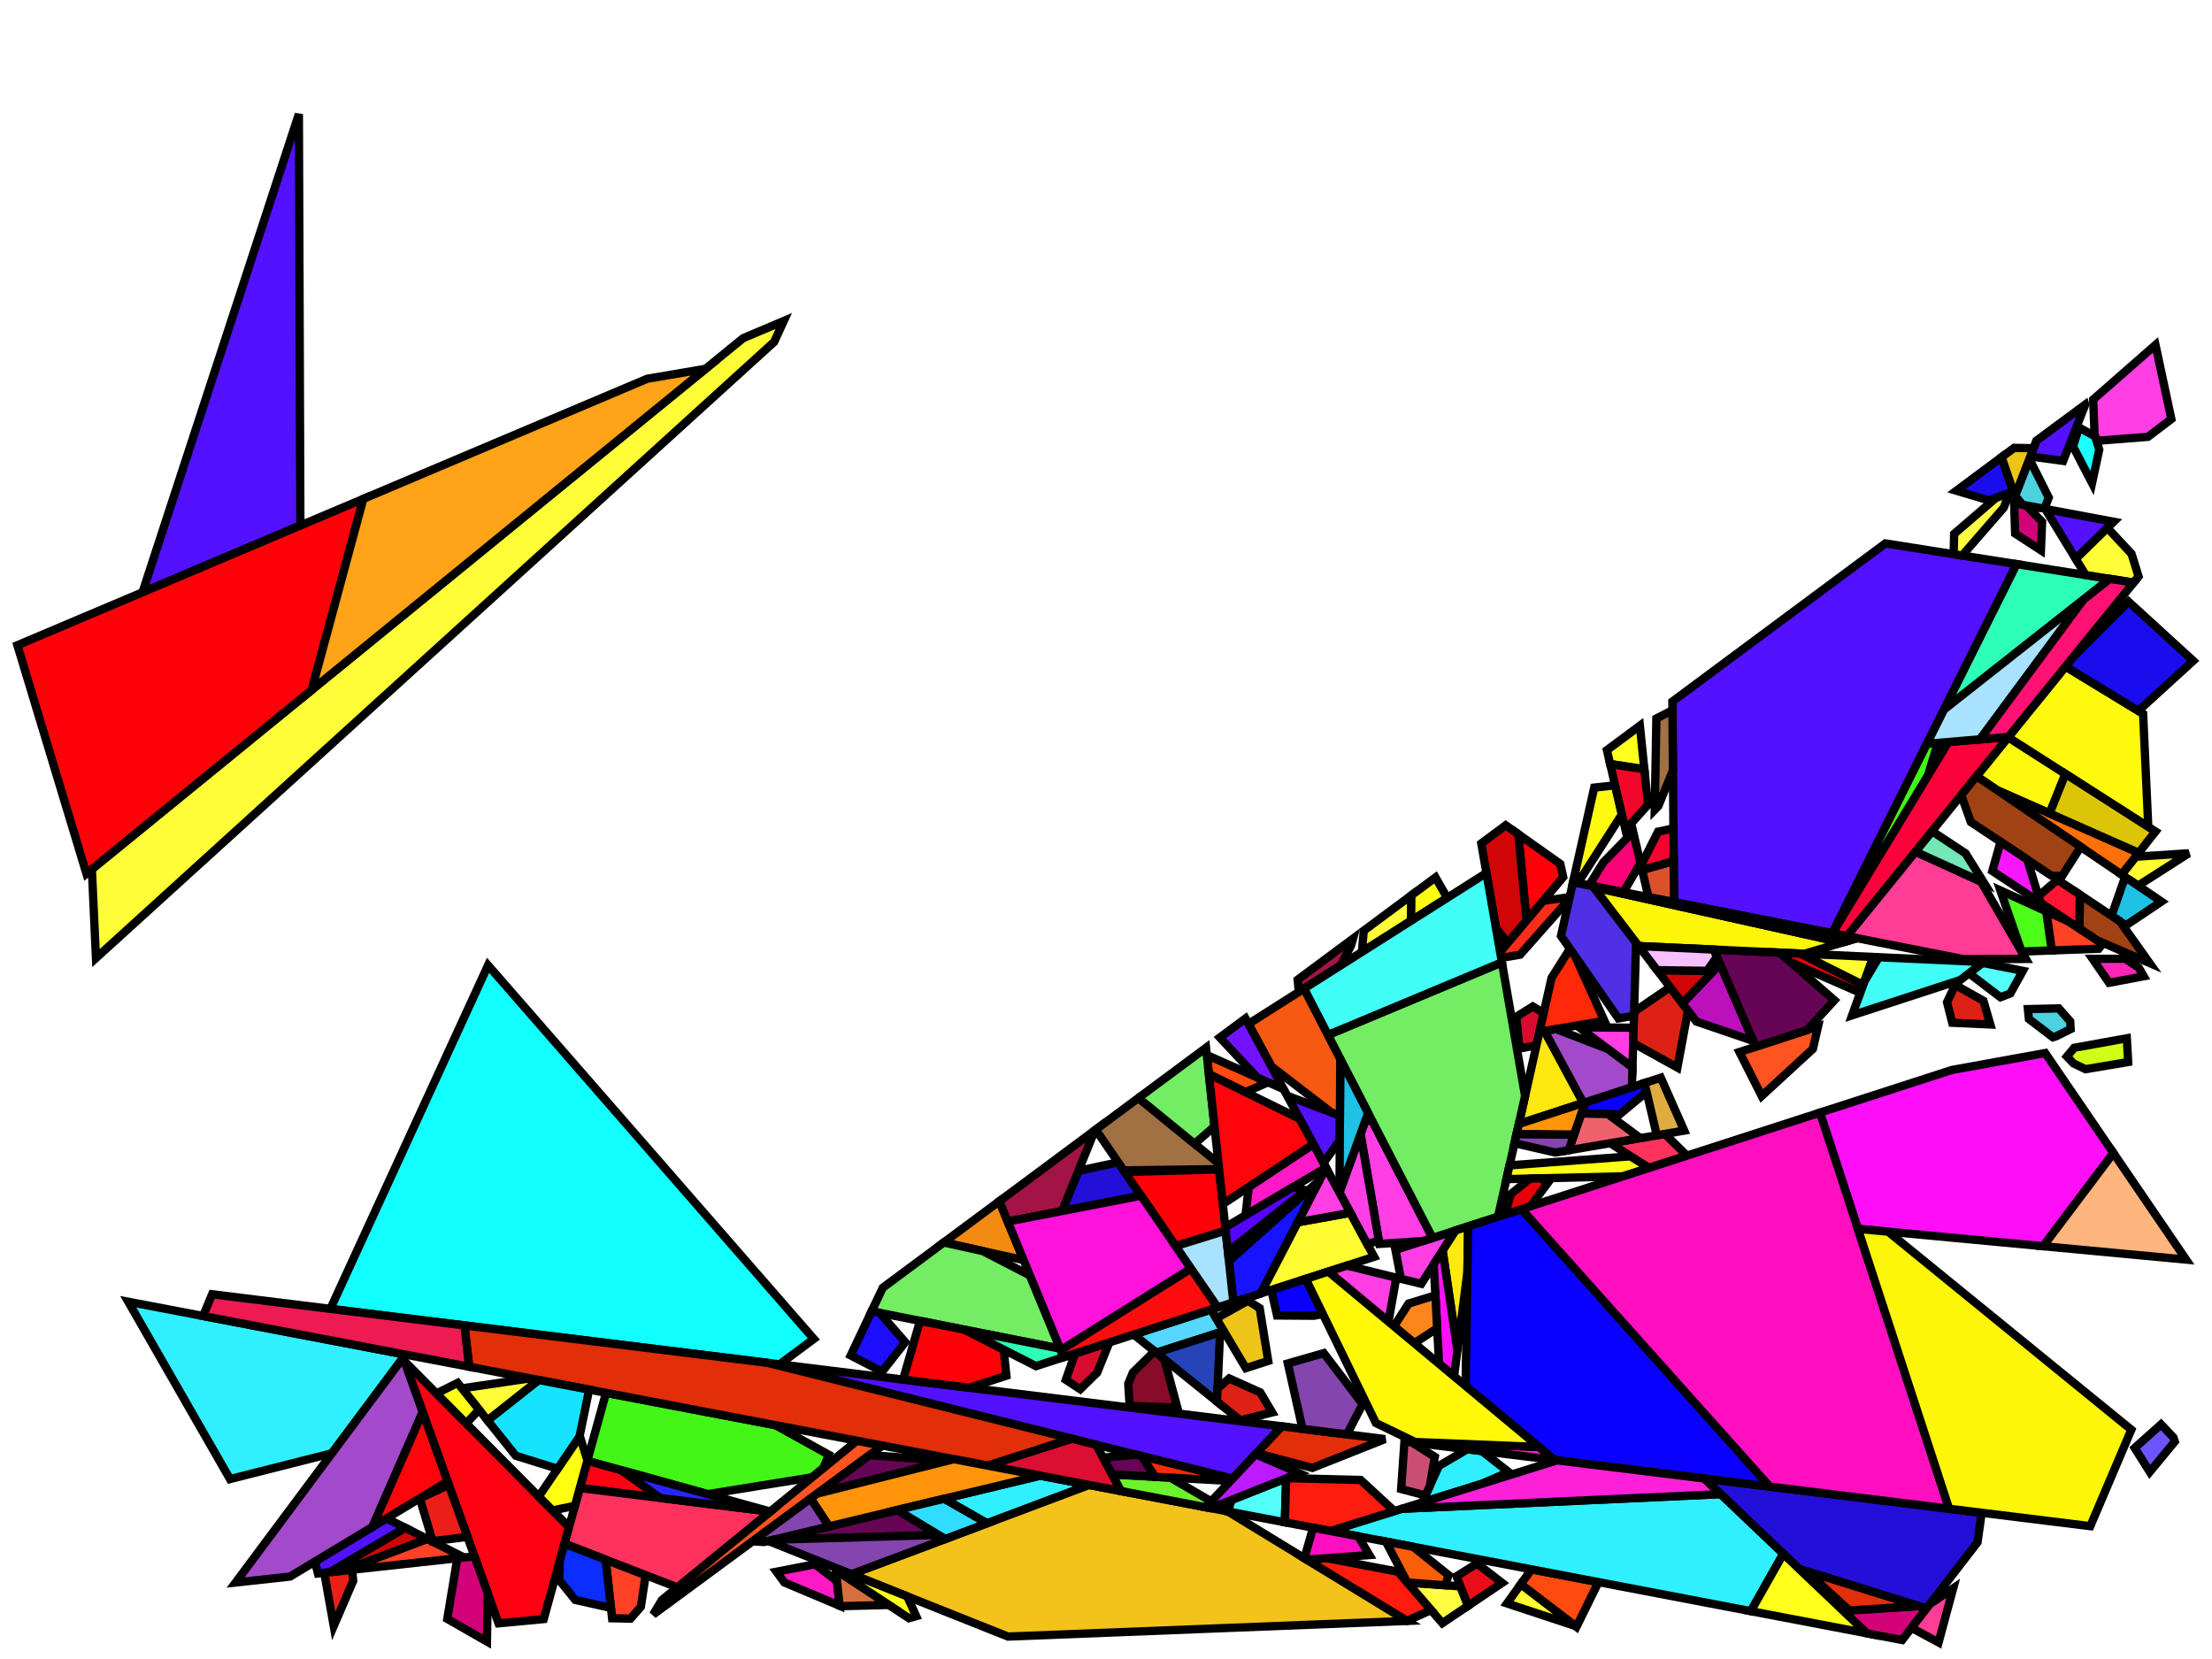 <?xml version="1.0" encoding="iso-8859-1" standalone="no"?>
<!DOCTYPE svg PUBLIC "-//W3C//DTD SVG 1.0//EN" "http://www.w3.org/TR/2001/REC-SVG-20010904/DTD/svg10.dtd">
<svg xmlns="http://www.w3.org/2000/svg" width="800" height="600">
<path style="fill:rgb(0, 0, 0);fill-opacity:0.0;fill-rule:evenodd;stroke:rgb(0, 0, 0);stroke-width:0.0;" d="M 0, 600 L 800, 600 L 800, 0 L 0, 0 z "/>
<path style="fill:rgb(255, 249, 14);fill-opacity:1.0;fill-rule:evenodd;stroke:rgb(0, 0, 0);stroke-width:3.0;" d="M 747.008, 279.893 L 741.253, 294.176 L 722.325, 285.801 L 714.843, 280.729 L 726.281, 266.626 z "/>
<path style="fill:rgb(255, 249, 14);fill-opacity:1.0;fill-rule:evenodd;stroke:rgb(0, 0, 0);stroke-width:3.0;" d="M 775.086, 258.157 L 776.956, 299.061 L 726.281, 266.626 L 747.023, 241.052 z "/>
<path style="fill:rgb(255, 249, 14);fill-opacity:1.0;fill-rule:evenodd;stroke:rgb(0, 0, 0);stroke-width:3.0;" d="M 586.573, 294.532 L 570.612, 319.425 L 568.894, 319.086 L 576.569, 284.849 L 584.123, 284.007 z "/>
<path style="fill:rgb(85, 215, 255);fill-opacity:1.0;fill-rule:evenodd;stroke:rgb(0, 0, 0);stroke-width:3.0;" d="M 442.623, 481.41 L 418.205, 489.238 L 410.026, 482.649 L 437.989, 473.607 z "/>
<path style="fill:rgb(255, 74, 16);fill-opacity:1.0;fill-rule:evenodd;stroke:rgb(0, 0, 0);stroke-width:3.0;" d="M 458.621, 391.422 L 450.446, 394.999 L 437.205, 388.483 L 436.463, 381.575 z "/>
<path style="fill:rgb(255, 74, 16);fill-opacity:1.0;fill-rule:evenodd;stroke:rgb(0, 0, 0);stroke-width:3.0;" d="M 578.108, 572.195 L 570.145, 588.382 L 549.991, 572.967 L 553.851, 567.569 z "/>
<path style="fill:rgb(108, 85, 255);fill-opacity:1.0;fill-rule:evenodd;stroke:rgb(0, 0, 0);stroke-width:3.0;" d="M 786.045, 519.867 L 786.544, 521.357 L 777.495, 532.316 L 772.035, 523.671 L 781.573, 515.153 z "/>
<path style="fill:rgb(35, 15, 215);fill-opacity:1.0;fill-rule:evenodd;stroke:rgb(0, 0, 0);stroke-width:3.0;" d="M 412.682, 432.441 L 384.129, 437.972 L 390.015, 423.468 L 404.386, 420.35 z "/>
<path style="fill:rgb(35, 15, 215);fill-opacity:1.0;fill-rule:evenodd;stroke:rgb(0, 0, 0);stroke-width:3.0;" d="M 716.694, 547.108 L 715.202, 557.781 L 696.71, 581.762 L 650.642, 567.385 L 616.32, 534.714 z "/>
<path style="fill:rgb(82, 17, 255);fill-opacity:1.0;fill-rule:evenodd;stroke:rgb(0, 0, 0);stroke-width:3.0;" d="M 463.612, 515.859 L 445.764, 534.804 L 277.586, 492.89 z "/>
<path style="fill:rgb(82, 17, 255);fill-opacity:1.0;fill-rule:evenodd;stroke:rgb(0, 0, 0);stroke-width:3.0;" d="M 484.607, 403.473 L 484.555, 412.376 L 478.652, 420.6 L 465.538, 396.299 z "/>
<path style="fill:rgb(82, 17, 255);fill-opacity:1.0;fill-rule:evenodd;stroke:rgb(0, 0, 0);stroke-width:3.0;" d="M 146.58, 552.564 L 119.331, 568.599 L 114.998, 569.074 L 113.885, 564.771 L 139.789, 549.14 z "/>
<path style="fill:rgb(82, 17, 255);fill-opacity:1.0;fill-rule:evenodd;stroke:rgb(0, 0, 0);stroke-width:3.0;" d="M 764.432, 188.694 L 750.731, 202.126 L 739.698, 184.077 z "/>
<path style="fill:rgb(82, 17, 255);fill-opacity:1.0;fill-rule:evenodd;stroke:rgb(0, 0, 0);stroke-width:3.0;" d="M 108.637, 190.056 L 51.54, 214.215 L 108.091, 41.273 z "/>
<path style="fill:rgb(82, 17, 255);fill-opacity:1.0;fill-rule:evenodd;stroke:rgb(0, 0, 0);stroke-width:3.0;" d="M 754.161, 146.342 L 746.172, 166.695 L 734.284, 165.084 L 736.484, 159.388 L 754.155, 146.323 z "/>
<path style="fill:rgb(82, 17, 255);fill-opacity:1.0;fill-rule:evenodd;stroke:rgb(0, 0, 0);stroke-width:3.0;" d="M 729.335, 204.023 L 662.688, 337.549 L 605.441, 326.28 L 604.842, 253.722 L 681.875, 196.534 z "/>
<path style="fill:rgb(217, 12, 47);fill-opacity:1.0;fill-rule:evenodd;stroke:rgb(0, 0, 0);stroke-width:3.0;" d="M 558.295, 366.368 L 555.68, 378.035 L 549.545, 379.225 L 548.401, 367.713 L 554.366, 364.004 z "/>
<path style="fill:rgb(217, 12, 47);fill-opacity:1.0;fill-rule:evenodd;stroke:rgb(0, 0, 0);stroke-width:3.0;" d="M 396.801, 496.432 L 390.673, 502.442 L 385.469, 499.024 L 388.819, 489.506 L 401.215, 485.498 z "/>
<path style="fill:rgb(255, 1, 18);fill-opacity:1.0;fill-rule:evenodd;stroke:rgb(0, 0, 0);stroke-width:3.0;" d="M 224.831, 531.735 L 238.757, 541.758 L 209.696, 538.158 L 212.415, 528.283 z "/>
<path style="fill:rgb(255, 1, 18);fill-opacity:1.0;fill-rule:evenodd;stroke:rgb(0, 0, 0);stroke-width:3.0;" d="M 205.806, 552.284 L 196.643, 585.558 L 180.293, 587.089 L 146.231, 492.246 z "/>
<path style="fill:rgb(67, 246, 24);fill-opacity:1.0;fill-rule:evenodd;stroke:rgb(0, 0, 0);stroke-width:3.0;" d="M 697.237, 280.593 L 662.713, 337.554 L 662.688, 337.549 L 696.898, 269.009 L 700.856, 268.675 z "/>
<path style="fill:rgb(67, 246, 24);fill-opacity:1.0;fill-rule:evenodd;stroke:rgb(0, 0, 0);stroke-width:3.0;" d="M 280.423, 515.426 L 299.753, 526.136 L 297.743, 530.999 L 293.716, 534.287 L 255.935, 540.384 L 212.415, 528.283 L 219.173, 503.745 z "/>
<path style="fill:rgb(48, 240, 255);fill-opacity:1.0;fill-rule:evenodd;stroke:rgb(0, 0, 0);stroke-width:3.0;" d="M 146.628, 489.91 L 120.042, 525.595 L 83.182, 534.928 L 46.387, 470.794 z "/>
<path style="fill:rgb(48, 240, 255);fill-opacity:1.0;fill-rule:evenodd;stroke:rgb(0, 0, 0);stroke-width:3.0;" d="M 390.888, 536.491 L 389.161, 538.841 L 356.973, 550.922 L 341.431, 542.042 L 376.195, 533.69 z "/>
<path style="fill:rgb(48, 240, 255);fill-opacity:1.0;fill-rule:evenodd;stroke:rgb(0, 0, 0);stroke-width:3.0;" d="M 644.946, 561.963 L 633.198, 582.701 L 481.192, 553.713 L 506.978, 545.668 L 622.267, 540.375 z "/>
<path style="fill:rgb(48, 240, 255);fill-opacity:1.0;fill-rule:evenodd;stroke:rgb(0, 0, 0);stroke-width:3.0;" d="M 535.926, 524.788 L 545.632, 532.389 L 535.686, 536.711 L 514.404, 543.351 L 520.42, 530.144 L 530.668, 524.139 z "/>
<path style="fill:rgb(255, 231, 15);fill-opacity:1.0;fill-rule:evenodd;stroke:rgb(0, 0, 0);stroke-width:3.0;" d="M 572.642, 398.889 L 549.299, 406.5 L 556.76, 373.216 L 558.627, 372.896 z "/>
<path style="fill:rgb(255, 66, 37);fill-opacity:1.0;fill-rule:evenodd;stroke:rgb(0, 0, 0);stroke-width:3.0;" d="M 167.835, 563.281 L 123.971, 568.09 L 154.506, 556.56 z "/>
<path style="fill:rgb(255, 66, 37);fill-opacity:1.0;fill-rule:evenodd;stroke:rgb(0, 0, 0);stroke-width:3.0;" d="M 748.402, 333.41 L 760.438, 341.356 L 759.023, 343.122 L 742.024, 343.742 L 740.041, 329.596 z "/>
<path style="fill:rgb(255, 66, 37);fill-opacity:1.0;fill-rule:evenodd;stroke:rgb(0, 0, 0);stroke-width:3.0;" d="M 233.508, 569.662 L 231.773, 581.124 L 228.02, 585.41 L 221.367, 585.26 L 219.026, 564.062 z "/>
<path style="fill:rgb(212, 2, 121);fill-opacity:1.0;fill-rule:evenodd;stroke:rgb(0, 0, 0);stroke-width:3.0;" d="M 176.405, 576.262 L 176.113, 593.703 L 161.77, 585.489 L 165.405, 563.548 L 171.595, 562.869 z "/>
<path style="fill:rgb(212, 2, 121);fill-opacity:1.0;fill-rule:evenodd;stroke:rgb(0, 0, 0);stroke-width:3.0;" d="M 732.795, 182.788 L 738.553, 188.725 L 738.122, 199.024 L 728.802, 192.971 L 728.441, 181.975 z "/>
<path style="fill:rgb(212, 2, 121);fill-opacity:1.0;fill-rule:evenodd;stroke:rgb(0, 0, 0);stroke-width:3.0;" d="M 696.71, 581.762 L 687.936, 593.14 L 675.134, 590.698 L 666.612, 582.586 L 693.847, 580.869 z "/>
<path style="fill:rgb(255, 252, 49);fill-opacity:1.0;fill-rule:evenodd;stroke:rgb(0, 0, 0);stroke-width:3.0;" d="M 569.731, 588.066 L 545.031, 579.902 L 549.991, 572.967 z "/>
<path style="fill:rgb(255, 252, 49);fill-opacity:1.0;fill-rule:evenodd;stroke:rgb(0, 0, 0);stroke-width:3.0;" d="M 773.25, 320.329 L 767.294, 316.291 L 772.366, 309.858 L 791.585, 308.589 z "/>
<path style="fill:rgb(255, 252, 49);fill-opacity:1.0;fill-rule:evenodd;stroke:rgb(0, 0, 0);stroke-width:3.0;" d="M 677.426, 346.097 L 673.783, 356.242 L 651.023, 344.872 z "/>
<path style="fill:rgb(255, 252, 49);fill-opacity:1.0;fill-rule:evenodd;stroke:rgb(0, 0, 0);stroke-width:3.0;" d="M 496.966, 454.536 L 455.901, 467.815 L 469.303, 442.051 L 488.377, 438.619 z "/>
<path style="fill:rgb(255, 62, 228);fill-opacity:1.0;fill-rule:evenodd;stroke:rgb(0, 0, 0);stroke-width:3.0;" d="M 514.027, 464.313 L 506.681, 462.508 L 504.67, 452.045 L 526.43, 445.009 z "/>
<path style="fill:rgb(255, 62, 228);fill-opacity:1.0;fill-rule:evenodd;stroke:rgb(0, 0, 0);stroke-width:3.0;" d="M 504.973, 462.088 L 502.165, 478.003 L 480.412, 459.889 L 487.153, 457.709 z "/>
<path style="fill:rgb(255, 62, 228);fill-opacity:1.0;fill-rule:evenodd;stroke:rgb(0, 0, 0);stroke-width:3.0;" d="M 590.821, 371.686 L 590.406, 386.066 L 571.106, 371.554 z "/>
<path style="fill:rgb(255, 62, 228);fill-opacity:1.0;fill-rule:evenodd;stroke:rgb(0, 0, 0);stroke-width:3.0;" d="M 785.301, 151.555 L 776.823, 157.99 L 758.222, 159.432 L 757.531, 157.204 L 757.023, 144.498 L 779.564, 124.739 z "/>
<path style="fill:rgb(255, 62, 228);fill-opacity:1.0;fill-rule:evenodd;stroke:rgb(0, 0, 0);stroke-width:3.0;" d="M 518.104, 447.701 L 514.533, 448.856 L 498.878, 449.883 L 492.05, 410.156 L 493.56, 405.98 L 495.885, 404.639 z "/>
<path style="fill:rgb(255, 62, 228);fill-opacity:1.0;fill-rule:evenodd;stroke:rgb(0, 0, 0);stroke-width:3.0;" d="M 498.686, 448.769 L 494.44, 449.854 L 484.444, 431.333 L 484.445, 431.199 L 492.05, 410.156 z "/>
<path style="fill:rgb(255, 62, 228);fill-opacity:1.0;fill-rule:evenodd;stroke:rgb(0, 0, 0);stroke-width:3.0;" d="M 488.377, 438.619 L 469.303, 442.051 L 479.574, 422.307 z "/>
<path style="fill:rgb(243, 194, 27);fill-opacity:1.0;fill-rule:evenodd;stroke:rgb(0, 0, 0);stroke-width:3.0;" d="M 444.017, 546.623 L 508.927, 586.223 L 364.566, 591.889 L 307.96, 569.317 L 393.894, 537.065 z "/>
<path style="fill:rgb(243, 138, 17);fill-opacity:1.0;fill-rule:evenodd;stroke:rgb(0, 0, 0);stroke-width:3.0;" d="M 370.205, 455.727 L 341.321, 449.354 L 361.416, 434.436 z "/>
<path style="fill:rgb(161, 20, 69);fill-opacity:1.0;fill-rule:evenodd;stroke:rgb(0, 0, 0);stroke-width:3.0;" d="M 488.615, 342.007 L 484.963, 349.095 L 469.738, 358.752 L 469.325, 354.327 L 489.337, 339.471 z "/>
<path style="fill:rgb(161, 20, 69);fill-opacity:1.0;fill-rule:evenodd;stroke:rgb(0, 0, 0);stroke-width:3.0;" d="M 384.129, 437.972 L 364.449, 441.784 L 361.416, 434.436 L 395.974, 408.781 z "/>
<path style="fill:rgb(255, 83, 32);fill-opacity:1.0;fill-rule:evenodd;stroke:rgb(0, 0, 0);stroke-width:3.0;" d="M 655.656, 379.355 L 637.141, 396.388 L 629.092, 380.484 L 657.532, 371.212 z "/>
<path style="fill:rgb(255, 83, 32);fill-opacity:1.0;fill-rule:evenodd;stroke:rgb(0, 0, 0);stroke-width:3.0;" d="M 319.166, 522.814 L 236.198, 583.946 L 239.391, 578.648 L 309.925, 521.052 z "/>
<path style="fill:rgb(18, 255, 255);fill-opacity:1.0;fill-rule:evenodd;stroke:rgb(0, 0, 0);stroke-width:3.0;" d="M 294.325, 484.243 L 281.951, 493.429 L 119.485, 473.369 L 176.511, 349.113 z "/>
<path style="fill:rgb(26, 13, 237);fill-opacity:1.0;fill-rule:evenodd;stroke:rgb(0, 0, 0);stroke-width:3.0;" d="M 728.163, 177.822 L 719.339, 180.988 L 707.551, 177.473 L 723.902, 165.335 z "/>
<path style="fill:rgb(26, 13, 237);fill-opacity:1.0;fill-rule:evenodd;stroke:rgb(0, 0, 0);stroke-width:3.0;" d="M 793.213, 238.989 L 773.341, 257.093 L 747.023, 241.052 L 749.954, 237.438 L 769.801, 217.61 z "/>
<path style="fill:rgb(161, 112, 67);fill-opacity:1.0;fill-rule:evenodd;stroke:rgb(0, 0, 0);stroke-width:3.0;" d="M 605.047, 278.56 L 599.761, 291.535 L 598.463, 292.862 L 599.053, 259.851 L 604.868, 256.866 z "/>
<path style="fill:rgb(161, 112, 67);fill-opacity:1.0;fill-rule:evenodd;stroke:rgb(0, 0, 0);stroke-width:3.0;" d="M 440.666, 420.71 L 440.894, 422.836 L 406.395, 423.278 L 396.287, 408.548 L 411.713, 397.097 z "/>
<path style="fill:rgb(38, 67, 184);fill-opacity:1.0;fill-rule:evenodd;stroke:rgb(0, 0, 0);stroke-width:3.0;" d="M 440.11, 506.886 L 418.205, 489.238 L 441.265, 481.845 z "/>
<path style="fill:rgb(255, 252, 56);fill-opacity:1.0;fill-rule:evenodd;stroke:rgb(0, 0, 0);stroke-width:3.0;" d="M 510.345, 332.996 L 492.547, 344.285 L 493.233, 336.578 L 510.433, 323.809 z "/>
<path style="fill:rgb(255, 252, 56);fill-opacity:1.0;fill-rule:evenodd;stroke:rgb(0, 0, 0);stroke-width:3.0;" d="M 194.871, 499.11 L 176.362, 513.742 L 167.082, 502.118 L 191.671, 498.5 z "/>
<path style="fill:rgb(255, 252, 56);fill-opacity:1.0;fill-rule:evenodd;stroke:rgb(0, 0, 0);stroke-width:3.0;" d="M 279.979, 123.663 L 34.711, 346.495 L 33.227, 314.365 L 268.788, 122.291 L 283.457, 116.085 z "/>
<path style="fill:rgb(108, 243, 46);fill-opacity:1.0;fill-rule:evenodd;stroke:rgb(0, 0, 0);stroke-width:3.0;" d="M 423.247, 534.407 L 438.059, 542.982 L 436.059, 545.106 L 405.377, 539.255 L 402.162, 533.24 z "/>
<path style="fill:rgb(82, 255, 249);fill-opacity:1.0;fill-rule:evenodd;stroke:rgb(0, 0, 0);stroke-width:3.0;" d="M 464.671, 550.562 L 444.143, 546.647 L 445.378, 542.488 L 465.175, 534.633 z "/>
<path style="fill:rgb(82, 255, 249);fill-opacity:1.0;fill-rule:evenodd;stroke:rgb(0, 0, 0);stroke-width:3.0;" d="M 731.59, 351.111 L 727.077, 359.278 L 723.488, 360.673 L 712.123, 351.999 L 716.977, 348.235 z "/>
<path style="fill:rgb(75, 209, 223);fill-opacity:1.0;fill-rule:evenodd;stroke:rgb(0, 0, 0);stroke-width:3.0;" d="M 740.96, 179.973 L 739.476, 183.756 L 737.971, 183.754 L 731.45, 182.537 L 728.816, 179.244 L 733.943, 165.966 z "/>
<path style="fill:rgb(75, 209, 223);fill-opacity:1.0;fill-rule:evenodd;stroke:rgb(0, 0, 0);stroke-width:3.0;" d="M 748.729, 369.407 L 748.875, 372.185 L 743.702, 374.753 L 742.461, 375.153 L 733.769, 368.52 L 733.419, 364.957 L 744.599, 364.7 z "/>
<path style="fill:rgb(114, 237, 100);fill-opacity:1.0;fill-rule:evenodd;stroke:rgb(0, 0, 0);stroke-width:3.0;" d="M 551.572, 396.359 L 541.779, 440.046 L 518.104, 447.701 L 480.245, 374.328 L 543.189, 348.045 z "/>
<path style="fill:rgb(114, 237, 100);fill-opacity:1.0;fill-rule:evenodd;stroke:rgb(0, 0, 0);stroke-width:3.0;" d="M 355.47, 452.476 L 372.498, 461.281 L 383.434, 487.771 L 315.229, 474.247 L 319.263, 465.729 L 341.321, 449.354 z "/>
<path style="fill:rgb(114, 237, 100);fill-opacity:1.0;fill-rule:evenodd;stroke:rgb(0, 0, 0);stroke-width:3.0;" d="M 439.238, 407.413 L 432.027, 413.664 L 412.719, 397.918 L 412.594, 396.443 L 436.179, 378.933 z "/>
<path style="fill:rgb(220, 34, 21);fill-opacity:1.0;fill-rule:evenodd;stroke:rgb(0, 0, 0);stroke-width:3.0;" d="M 717.346, 361.968 L 719.83, 370.511 L 706.052, 369.896 L 704.164, 362.481 L 707.124, 356.193 z "/>
<path style="fill:rgb(220, 34, 21);fill-opacity:1.0;fill-rule:evenodd;stroke:rgb(0, 0, 0);stroke-width:3.0;" d="M 455.789, 503.583 L 460.092, 510.83 L 448.535, 513.674 L 440.11, 506.886 L 440.328, 502.153 L 444.569, 498.541 z "/>
<path style="fill:rgb(220, 34, 21);fill-opacity:1.0;fill-rule:evenodd;stroke:rgb(0, 0, 0);stroke-width:3.0;" d="M 610.481, 365.49 L 606.651, 386.107 L 590.661, 377.227 L 590.988, 365.894 L 604.015, 357.025 z "/>
<path style="fill:rgb(255, 61, 150);fill-opacity:1.0;fill-rule:evenodd;stroke:rgb(0, 0, 0);stroke-width:3.0;" d="M 701.108, 594.019 L 691.328, 588.741 L 697.991, 580.1 L 706.394, 574.443 z "/>
<path style="fill:rgb(255, 61, 150);fill-opacity:1.0;fill-rule:evenodd;stroke:rgb(0, 0, 0);stroke-width:3.0;" d="M 716.46, 318.84 L 732.685, 346.818 L 710.023, 346.866 L 667.924, 338.579 L 692.717, 308.01 z "/>
<path style="fill:rgb(102, 5, 85);fill-opacity:1.0;fill-rule:evenodd;stroke:rgb(0, 0, 0);stroke-width:3.0;" d="M 412.936, 526.622 L 417.76, 534.103 L 402.162, 533.24 L 398.902, 527.141 L 410.999, 526.139 z "/>
<path style="fill:rgb(102, 5, 85);fill-opacity:1.0;fill-rule:evenodd;stroke:rgb(0, 0, 0);stroke-width:3.0;" d="M 342.48, 528.352 L 295.629, 540.156 L 314.506, 526.247 z "/>
<path style="fill:rgb(102, 5, 85);fill-opacity:1.0;fill-rule:evenodd;stroke:rgb(0, 0, 0);stroke-width:3.0;" d="M 339.456, 555.139 L 279.733, 556.866 L 324.505, 546.109 z "/>
<path style="fill:rgb(102, 5, 85);fill-opacity:1.0;fill-rule:evenodd;stroke:rgb(0, 0, 0);stroke-width:3.0;" d="M 643.652, 344.53 L 663.424, 361.755 L 653.612, 372.49 L 634.952, 378.573 L 619.766, 343.422 z "/>
<path style="fill:rgb(30, 14, 255);fill-opacity:1.0;fill-rule:evenodd;stroke:rgb(0, 0, 0);stroke-width:3.0;" d="M 318.167, 474.83 L 327.395, 485.418 L 319.026, 496.083 L 307.665, 490.219 L 315.229, 474.247 z "/>
<path style="fill:rgb(255, 255, 30);fill-opacity:1.0;fill-rule:evenodd;stroke:rgb(0, 0, 0);stroke-width:3.0;" d="M 594.704, 278.217 L 582.335, 276.326 L 581.165, 271.299 L 593.083, 262.451 z "/>
<path style="fill:rgb(255, 255, 18);fill-opacity:1.0;fill-rule:evenodd;stroke:rgb(0, 0, 0);stroke-width:3.0;" d="M 596.42, 422.377 L 586.968, 425.433 L 544.827, 426.449 L 545.942, 421.474 L 589.804, 418.185 z "/>
<path style="fill:rgb(255, 112, 11);fill-opacity:1.0;fill-rule:evenodd;stroke:rgb(0, 0, 0);stroke-width:3.0;" d="M 773.487, 308.437 L 767.294, 316.291 L 722.325, 285.801 z "/>
<path style="fill:rgb(24, 19, 255);fill-opacity:1.0;fill-rule:evenodd;stroke:rgb(0, 0, 0);stroke-width:3.0;" d="M 455.901, 467.815 L 446.066, 470.995 L 444.466, 456.091 L 477.184, 426.901 z "/>
<path style="fill:rgb(237, 30, 23);fill-opacity:1.0;fill-rule:evenodd;stroke:rgb(0, 0, 0);stroke-width:3.0;" d="M 169.066, 555.827 L 156.446, 557.386 L 151.833, 541.906 L 162.317, 537.037 z "/>
<path style="fill:rgb(237, 30, 23);fill-opacity:1.0;fill-rule:evenodd;stroke:rgb(0, 0, 0);stroke-width:3.0;" d="M 127.731, 571.736 L 120.7, 588.057 L 117.273, 568.824 L 127.373, 567.717 z "/>
<path style="fill:rgb(255, 25, 199);fill-opacity:1.0;fill-rule:evenodd;stroke:rgb(0, 0, 0);stroke-width:3.0;" d="M 479.565, 422.291 L 450.441, 439.523 L 451.644, 429.253 L 474.981, 413.797 z "/>
<path style="fill:rgb(255, 25, 199);fill-opacity:1.0;fill-rule:evenodd;stroke:rgb(0, 0, 0);stroke-width:3.0;" d="M 302.718, 571.832 L 303.652, 580.732 L 283.675, 572.321 L 280.84, 568.435 L 294.745, 565.733 z "/>
<path style="fill:rgb(255, 25, 199);fill-opacity:1.0;fill-rule:evenodd;stroke:rgb(0, 0, 0);stroke-width:3.0;" d="M 556.586, 523.321 L 562.251, 528.038 L 508.317, 521.379 z "/>
<path style="fill:rgb(220, 15, 50);fill-opacity:1.0;fill-rule:evenodd;stroke:rgb(0, 0, 0);stroke-width:3.0;" d="M 396.425, 522.507 L 405.377, 539.255 L 357.15, 530.058 L 387.598, 520.308 z "/>
<path style="fill:rgb(189, 16, 189);fill-opacity:1.0;fill-rule:evenodd;stroke:rgb(0, 0, 0);stroke-width:3.0;" d="M 634.037, 376.455 L 613.504, 369.447 L 608.472, 362.86 L 622.042, 348.691 z "/>
<path style="fill:rgb(255, 252, 65);fill-opacity:1.0;fill-rule:evenodd;stroke:rgb(0, 0, 0);stroke-width:3.0;" d="M 724.695, 183.581 L 709.637, 200.915 L 707.117, 200.517 L 706.592, 199.466 L 706.744, 193.075 L 721.842, 180.09 L 726.72, 178.34 z "/>
<path style="fill:rgb(255, 252, 65);fill-opacity:1.0;fill-rule:evenodd;stroke:rgb(0, 0, 0);stroke-width:3.0;" d="M 528.184, 573.734 L 530.925, 580.78 L 521.645, 587.035 L 508.955, 572.336 z "/>
<path style="fill:rgb(202, 78, 115);fill-opacity:1.0;fill-rule:evenodd;stroke:rgb(0, 0, 0);stroke-width:3.0;" d="M 510.619, 521.663 L 518.923, 526.894 L 517.132, 537.362 L 515.541, 540.855 L 506.749, 538.537 L 507.94, 521.332 z "/>
<path style="fill:rgb(255, 255, 22);fill-opacity:1.0;fill-rule:evenodd;stroke:rgb(0, 0, 0);stroke-width:3.0;" d="M 173.242, 509.834 L 168.621, 514.809 L 158.133, 504.241 L 158.223, 503.778 L 165.509, 500.148 z "/>
<path style="fill:rgb(255, 255, 22);fill-opacity:1.0;fill-rule:evenodd;stroke:rgb(0, 0, 0);stroke-width:3.0;" d="M 328.128, 577.359 L 331.347, 584.512 L 328.737, 585.248 L 302.308, 567.921 L 302.214, 567.026 z "/>
<path style="fill:rgb(115, 231, 182);fill-opacity:1.0;fill-rule:evenodd;stroke:rgb(0, 0, 0);stroke-width:3.0;" d="M 710.878, 308.636 L 717.563, 319.343 L 692.717, 308.01 L 698.719, 300.609 z "/>
<path style="fill:rgb(252, 2, 121);fill-opacity:1.0;fill-rule:evenodd;stroke:rgb(0, 0, 0);stroke-width:3.0;" d="M 593.297, 312.112 L 587.125, 322.675 L 574.691, 320.228 L 579.823, 311.917 L 590.651, 300.848 z "/>
<path style="fill:rgb(255, 40, 9);fill-opacity:1.0;fill-rule:evenodd;stroke:rgb(0, 0, 0);stroke-width:3.0;" d="M 569.691, 345.877 L 580.248, 369.192 L 556.76, 373.216 L 561.143, 353.664 L 567.785, 343.136 z "/>
<path style="fill:rgb(255, 40, 9);fill-opacity:1.0;fill-rule:evenodd;stroke:rgb(0, 0, 0);stroke-width:3.0;" d="M 445.764, 534.804 L 445.004, 535.611 L 417.76, 534.103 L 412.936, 526.622 z "/>
<path style="fill:rgb(207, 255, 22);fill-opacity:1.0;fill-rule:evenodd;stroke:rgb(0, 0, 0);stroke-width:3.0;" d="M 769.678, 384.103 L 754.249, 386.689 L 749.916, 384.596 L 747.532, 382.105 L 750.153, 378.95 L 769.198, 375.497 z "/>
<path style="fill:rgb(255, 2, 9);fill-opacity:1.0;fill-rule:evenodd;stroke:rgb(0, 0, 0);stroke-width:3.0;" d="M 348.904, 480.924 L 362.976, 488.11 L 363.983, 497.537 L 350.51, 501.894 L 326.613, 498.944 L 332.727, 477.717 z "/>
<path style="fill:rgb(255, 2, 9);fill-opacity:1.0;fill-rule:evenodd;stroke:rgb(0, 0, 0);stroke-width:3.0;" d="M 443.28, 445.052 L 425.191, 450.67 L 406.81, 423.882 L 440.903, 422.917 z "/>
<path style="fill:rgb(255, 2, 9);fill-opacity:1.0;fill-rule:evenodd;stroke:rgb(0, 0, 0);stroke-width:3.0;" d="M 564.301, 312.436 L 565.356, 317.219 L 552.093, 332.956 L 549.1, 301.677 z "/>
<path style="fill:rgb(255, 2, 9);fill-opacity:1.0;fill-rule:evenodd;stroke:rgb(0, 0, 0);stroke-width:3.0;" d="M 112.728, 249.541 L 31.257, 315.972 L 6.294, 233.36 L 131.396, 180.426 z "/>
<path style="fill:rgb(252, 2, 59);fill-opacity:1.0;fill-rule:evenodd;stroke:rgb(0, 0, 0);stroke-width:3.0;" d="M 667.924, 338.579 L 662.713, 337.554 L 704.654, 268.355 L 726.365, 266.522 z "/>
<path style="fill:rgb(255, 4, 11);fill-opacity:1.0;fill-rule:evenodd;stroke:rgb(0, 0, 0);stroke-width:3.0;" d="M 161.877, 535.81 L 134.635, 552.249 L 152.843, 510.655 z "/>
<path style="fill:rgb(255, 4, 11);fill-opacity:1.0;fill-rule:evenodd;stroke:rgb(0, 0, 0);stroke-width:3.0;" d="M 470.04, 404.641 L 474.981, 413.797 L 442.251, 435.474 L 437.205, 388.483 z "/>
<path style="fill:rgb(79, 48, 228);fill-opacity:1.0;fill-rule:evenodd;stroke:rgb(0, 0, 0);stroke-width:3.0;" d="M 576.123, 320.51 L 591.71, 340.915 L 590.946, 367.359 L 585.302, 368.326 L 564.547, 338.479 L 568.894, 319.086 z "/>
<path style="fill:rgb(255, 37, 184);fill-opacity:1.0;fill-rule:evenodd;stroke:rgb(0, 0, 0);stroke-width:3.0;" d="M 773.549, 350.012 L 775.302, 353.076 L 762.783, 355.439 L 756.81, 346.767 L 768.596, 346.742 z "/>
<path style="fill:rgb(255, 50, 94);fill-opacity:1.0;fill-rule:evenodd;stroke:rgb(0, 0, 0);stroke-width:3.0;" d="M 610.084, 417.959 L 596.42, 422.377 L 582.34, 413.455 L 602.136, 410.088 z "/>
<path style="fill:rgb(255, 50, 94);fill-opacity:1.0;fill-rule:evenodd;stroke:rgb(0, 0, 0);stroke-width:3.0;" d="M 278.532, 546.686 L 244.969, 574.094 L 204.147, 558.308 L 209.696, 538.158 z "/>
<path style="fill:rgb(31, 194, 228);fill-opacity:1.0;fill-rule:evenodd;stroke:rgb(0, 0, 0);stroke-width:3.0;" d="M 770.19, 318.255 L 781.703, 326.061 L 768.88, 334.663 L 763.675, 331.196 L 768.226, 318.146 z "/>
<path style="fill:rgb(31, 194, 228);fill-opacity:1.0;fill-rule:evenodd;stroke:rgb(0, 0, 0);stroke-width:3.0;" d="M 494.802, 402.541 L 484.445, 431.199 L 484.726, 383.013 z "/>
<path style="fill:rgb(255, 234, 15);fill-opacity:1.0;fill-rule:evenodd;stroke:rgb(0, 0, 0);stroke-width:3.0;" d="M 530.712, 460.039 L 527.081, 488.385 L 521.745, 452.301 L 526.43, 445.009 L 530.978, 443.538 z "/>
<path style="fill:rgb(161, 66, 21);fill-opacity:1.0;fill-rule:evenodd;stroke:rgb(0, 0, 0);stroke-width:3.0;" d="M 766.665, 333.187 L 777.398, 348.28 L 758.623, 340.158 L 752.049, 335.818 L 752.211, 323.562 z "/>
<path style="fill:rgb(161, 66, 21);fill-opacity:1.0;fill-rule:evenodd;stroke:rgb(0, 0, 0);stroke-width:3.0;" d="M 752.514, 306.27 L 745.74, 316.891 L 741.87, 316.675 L 712.781, 297.305 L 709.301, 287.562 L 714.843, 280.729 z "/>
<path style="fill:rgb(223, 172, 64);fill-opacity:1.0;fill-rule:evenodd;stroke:rgb(0, 0, 0);stroke-width:3.0;" d="M 609.12, 408.9 L 599.198, 410.587 L 594.761, 391.677 L 600.653, 389.756 z "/>
<path style="fill:rgb(255, 15, 249);fill-opacity:1.0;fill-rule:evenodd;stroke:rgb(0, 0, 0);stroke-width:3.0;" d="M 764.34, 417.008 L 738.947, 450.708 L 671.917, 444.425 L 658.214, 402.396 L 705.915, 386.971 L 739.679, 380.849 z "/>
<path style="fill:rgb(255, 15, 249);fill-opacity:1.0;fill-rule:evenodd;stroke:rgb(0, 0, 0);stroke-width:3.0;" d="M 527.081, 488.385 L 525.881, 497.753 L 520.464, 493.241 L 518.526, 457.311 L 521.745, 452.301 z "/>
<path style="fill:rgb(220, 197, 7);fill-opacity:1.0;fill-rule:evenodd;stroke:rgb(0, 0, 0);stroke-width:3.0;" d="M 779.563, 300.729 L 773.487, 308.437 L 741.253, 294.176 L 747.008, 279.893 z "/>
<path style="fill:rgb(255, 28, 14);fill-opacity:1.0;fill-rule:evenodd;stroke:rgb(0, 0, 0);stroke-width:3.0;" d="M 505.579, 568.426 L 517.555, 582.298 L 508.893, 586.202 L 472.583, 564.051 L 479.827, 563.527 z "/>
<path style="fill:rgb(255, 28, 14);fill-opacity:1.0;fill-rule:evenodd;stroke:rgb(0, 0, 0);stroke-width:3.0;" d="M 492.088, 535.247 L 504.287, 546.507 L 481.192, 553.713 L 464.671, 550.562 L 465.175, 534.633 L 465.297, 534.584 z "/>
<path style="fill:rgb(226, 46, 9);fill-opacity:1.0;fill-rule:evenodd;stroke:rgb(0, 0, 0);stroke-width:3.0;" d="M 693.847, 580.869 L 668.828, 582.446 L 657.165, 571.775 L 659.326, 570.095 z "/>
<path style="fill:rgb(226, 46, 9);fill-opacity:1.0;fill-rule:evenodd;stroke:rgb(0, 0, 0);stroke-width:3.0;" d="M 277.586, 492.89 L 387.598, 520.308 L 357.15, 530.058 L 169.684, 494.307 L 167.936, 479.351 z "/>
<path style="fill:rgb(226, 46, 9);fill-opacity:1.0;fill-rule:evenodd;stroke:rgb(0, 0, 0);stroke-width:3.0;" d="M 500.888, 520.462 L 474.618, 530.886 L 454.496, 525.536 L 463.612, 515.859 z "/>
<path style="fill:rgb(136, 12, 42);fill-opacity:1.0;fill-rule:evenodd;stroke:rgb(0, 0, 0);stroke-width:3.0;" d="M 421.078, 491.553 L 425.8, 509.059 L 408.551, 508.466 L 408.042, 500.445 L 409.731, 496.394 L 417.531, 488.695 z "/>
<path style="fill:rgb(255, 148, 10);fill-opacity:1.0;fill-rule:evenodd;stroke:rgb(0, 0, 0);stroke-width:3.0;" d="M 376.195, 533.69 L 299.814, 552.042 L 293.175, 541.964 L 295.629, 540.156 L 344.948, 527.731 z "/>
<path style="fill:rgb(255, 148, 10);fill-opacity:1.0;fill-rule:evenodd;stroke:rgb(0, 0, 0);stroke-width:3.0;" d="M 569.284, 410.376 L 548.468, 410.205 L 549.299, 406.5 L 573.435, 398.63 z "/>
<path style="fill:rgb(255, 255, 18);fill-opacity:1.0;fill-rule:evenodd;stroke:rgb(0, 0, 0);stroke-width:3.0;" d="M 210.129, 520.797 L 212.447, 528.167 L 207.929, 544.575 L 199.839, 546.271 L 194.85, 541.243 L 208.774, 520.732 z "/>
<path style="fill:rgb(255, 255, 18);fill-opacity:1.0;fill-rule:evenodd;stroke:rgb(0, 0, 0);stroke-width:3.0;" d="M 523.403, 324.714 L 510.345, 332.996 L 510.433, 323.809 L 519.173, 317.321 z "/>
<path style="fill:rgb(45, 255, 184);fill-opacity:1.0;fill-rule:evenodd;stroke:rgb(0, 0, 0);stroke-width:3.0;" d="M 763.047, 209.343 L 703.079, 256.626 L 729.335, 204.023 z "/>
<path style="fill:rgb(45, 255, 184);fill-opacity:1.0;fill-rule:evenodd;stroke:rgb(0, 0, 0);stroke-width:3.0;" d="M 383.434, 487.771 L 384.7, 490.838 L 374.671, 494.081 L 348.904, 480.924 z "/>
<path style="fill:rgb(10, 0, 255);fill-opacity:1.0;fill-rule:evenodd;stroke:rgb(0, 0, 0);stroke-width:3.0;" d="M 478.415, 475.214 L 475.202, 475.856 L 461.859, 475.765 L 459.79, 466.557 L 472.241, 462.531 z "/>
<path style="fill:rgb(10, 0, 255);fill-opacity:1.0;fill-rule:evenodd;stroke:rgb(0, 0, 0);stroke-width:3.0;" d="M 595.232, 395.144 L 585.782, 403.013 L 571.997, 402.699 L 573.435, 398.63 L 594.67, 391.707 z "/>
<path style="fill:rgb(10, 0, 255);fill-opacity:1.0;fill-rule:evenodd;stroke:rgb(0, 0, 0);stroke-width:3.0;" d="M 640.057, 537.645 L 562.251, 528.038 L 530.048, 501.222 L 530.978, 443.538 L 550.28, 437.297 z "/>
<path style="fill:rgb(255, 15, 192);fill-opacity:1.0;fill-rule:evenodd;stroke:rgb(0, 0, 0);stroke-width:3.0;" d="M 491.238, 555.629 L 495.256, 562.412 L 472.583, 564.051 L 471.757, 563.547 L 474.888, 552.511 z "/>
<path style="fill:rgb(255, 15, 192);fill-opacity:1.0;fill-rule:evenodd;stroke:rgb(0, 0, 0);stroke-width:3.0;" d="M 704.921, 545.654 L 640.057, 537.645 L 550.28, 437.297 L 658.214, 402.396 z "/>
<path style="fill:rgb(209, 5, 7);fill-opacity:1.0;fill-rule:evenodd;stroke:rgb(0, 0, 0);stroke-width:3.0;" d="M 619.688, 351.149 L 608.472, 362.86 L 599.315, 350.872 z "/>
<path style="fill:rgb(209, 5, 7);fill-opacity:1.0;fill-rule:evenodd;stroke:rgb(0, 0, 0);stroke-width:3.0;" d="M 549.1, 301.677 L 552.093, 332.956 L 545.3, 341.016 L 541.023, 335.562 L 535.725, 305.033 L 544.567, 298.469 z "/>
<path style="fill:rgb(209, 5, 7);fill-opacity:1.0;fill-rule:evenodd;stroke:rgb(0, 0, 0);stroke-width:3.0;" d="M 154.506, 556.56 L 123.971, 568.09 L 119.331, 568.599 L 146.58, 552.564 z "/>
<path style="fill:rgb(255, 44, 25);fill-opacity:1.0;fill-rule:evenodd;stroke:rgb(0, 0, 0);stroke-width:3.0;" d="M 567.195, 325.561 L 549.766, 345.266 L 542.908, 346.428 L 542.538, 344.293 L 558.098, 325.831 L 566.972, 324.549 z "/>
<path style="fill:rgb(240, 97, 110);fill-opacity:1.0;fill-rule:evenodd;stroke:rgb(0, 0, 0);stroke-width:3.0;" d="M 581.502, 402.915 L 593.224, 411.603 L 567.291, 416.014 L 571.997, 402.699 z "/>
<path style="fill:rgb(212, 112, 62);fill-opacity:1.0;fill-rule:evenodd;stroke:rgb(0, 0, 0);stroke-width:3.0;" d="M 321.418, 580.45 L 304.038, 580.895 L 303.652, 580.732 L 302.308, 567.921 z "/>
<path style="fill:rgb(255, 13, 13);fill-opacity:1.0;fill-rule:evenodd;stroke:rgb(0, 0, 0);stroke-width:3.0;" d="M 440.396, 472.829 L 384.7, 490.838 L 383.642, 488.275 L 430.736, 458.751 z "/>
<path style="fill:rgb(255, 18, 220);fill-opacity:1.0;fill-rule:evenodd;stroke:rgb(0, 0, 0);stroke-width:3.0;" d="M 430.736, 458.751 L 383.642, 488.275 L 364.449, 441.784 L 412.682, 432.441 z "/>
<path style="fill:rgb(132, 69, 175);fill-opacity:1.0;fill-rule:evenodd;stroke:rgb(0, 0, 0);stroke-width:3.0;" d="M 299.814, 552.042 L 276.299, 557.691 L 272.15, 557.456 L 293.175, 541.964 z "/>
<path style="fill:rgb(132, 69, 175);fill-opacity:1.0;fill-rule:evenodd;stroke:rgb(0, 0, 0);stroke-width:3.0;" d="M 341.862, 556.593 L 307.96, 569.317 L 277.863, 557.316 L 279.733, 556.866 L 339.456, 555.139 z "/>
<path style="fill:rgb(132, 69, 175);fill-opacity:1.0;fill-rule:evenodd;stroke:rgb(0, 0, 0);stroke-width:3.0;" d="M 492.801, 507.818 L 487.153, 518.766 L 471.074, 516.78 L 465.756, 493.111 L 478.751, 489.375 z "/>
<path style="fill:rgb(132, 69, 175);fill-opacity:1.0;fill-rule:evenodd;stroke:rgb(0, 0, 0);stroke-width:3.0;" d="M 569.284, 410.376 L 567.291, 416.014 L 562.502, 416.829 L 547.744, 413.438 L 548.468, 410.205 z "/>
<path style="fill:rgb(65, 255, 246);fill-opacity:1.0;fill-rule:evenodd;stroke:rgb(0, 0, 0);stroke-width:3.0;" d="M 714.963, 347.839 L 716.977, 348.235 L 708.979, 354.438 L 669.849, 367.196 L 674.193, 355.099 L 679.513, 346.194 z "/>
<path style="fill:rgb(65, 255, 246);fill-opacity:1.0;fill-rule:evenodd;stroke:rgb(0, 0, 0);stroke-width:3.0;" d="M 543.189, 348.045 L 480.245, 374.328 L 471.598, 357.572 L 537.58, 315.721 z "/>
<path style="fill:rgb(252, 134, 27);fill-opacity:1.0;fill-rule:evenodd;stroke:rgb(0, 0, 0);stroke-width:3.0;" d="M 519.77, 480.384 L 511.507, 485.782 L 504.162, 479.666 L 509.442, 471.448 L 519.128, 468.478 z "/>
<path style="fill:rgb(163, 74, 202);fill-opacity:1.0;fill-rule:evenodd;stroke:rgb(0, 0, 0);stroke-width:3.0;" d="M 581.577, 379.428 L 590.406, 386.066 L 590.201, 393.164 L 572.642, 398.889 L 558.627, 372.896 L 562.823, 372.177 z "/>
<path style="fill:rgb(163, 74, 202);fill-opacity:1.0;fill-rule:evenodd;stroke:rgb(0, 0, 0);stroke-width:3.0;" d="M 146.231, 492.246 L 152.843, 510.655 L 134.635, 552.249 L 104.926, 570.178 L 85.218, 572.338 L 145.464, 491.473 z "/>
<path style="fill:rgb(255, 22, 51);fill-opacity:1.0;fill-rule:evenodd;stroke:rgb(0, 0, 0);stroke-width:3.0;" d="M 752.211, 323.562 L 752.049, 335.818 L 737.957, 326.514 L 737.213, 324.076 L 744.124, 318.176 z "/>
<path style="fill:rgb(22, 228, 255);fill-opacity:1.0;fill-rule:evenodd;stroke:rgb(0, 0, 0);stroke-width:3.0;" d="M 213.077, 502.582 L 209.599, 519.516 L 201.666, 531.203 L 186.542, 526.491 L 176.362, 513.742 L 194.871, 499.11 z "/>
<path style="fill:rgb(246, 89, 17);fill-opacity:1.0;fill-rule:evenodd;stroke:rgb(0, 0, 0);stroke-width:3.0;" d="M 484.726, 383.013 L 484.607, 403.473 L 481.371, 402.256 L 459.803, 385.671 L 451.514, 370.311 L 471.598, 357.572 z "/>
<path style="fill:rgb(246, 23, 252);fill-opacity:1.0;fill-rule:evenodd;stroke:rgb(0, 0, 0);stroke-width:3.0;" d="M 733.191, 310.896 L 737.957, 326.514 L 720.55, 315.022 L 723.519, 304.455 z "/>
<path style="fill:rgb(243, 7, 40);fill-opacity:1.0;fill-rule:evenodd;stroke:rgb(0, 0, 0);stroke-width:3.0;" d="M 594.704, 278.217 L 596.024, 291.049 L 587.867, 300.094 L 582.335, 276.326 z "/>
<path style="fill:rgb(234, 13, 24);fill-opacity:1.0;fill-rule:evenodd;stroke:rgb(0, 0, 0);stroke-width:3.0;" d="M 543.253, 572.469 L 530.925, 580.78 L 526.766, 570.089 L 534.175, 565.464 z "/>
<path style="fill:rgb(252, 246, 8);fill-opacity:1.0;fill-rule:evenodd;stroke:rgb(0, 0, 0);stroke-width:3.0;" d="M 666.269, 340.896 L 652.589, 344.945 L 592.664, 342.164 L 576.413, 320.889 z "/>
<path style="fill:rgb(252, 246, 8);fill-opacity:1.0;fill-rule:evenodd;stroke:rgb(0, 0, 0);stroke-width:3.0;" d="M 682.863, 445.451 L 770.826, 517.077 L 755.988, 551.959 L 704.921, 545.654 L 671.917, 444.425 z "/>
<path style="fill:rgb(168, 226, 255);fill-opacity:1.0;fill-rule:evenodd;stroke:rgb(0, 0, 0);stroke-width:3.0;" d="M 716.104, 267.388 L 696.898, 269.009 L 703.079, 256.626 L 753.491, 216.877 z "/>
<path style="fill:rgb(168, 226, 255);fill-opacity:1.0;fill-rule:evenodd;stroke:rgb(0, 0, 0);stroke-width:3.0;" d="M 446.066, 470.995 L 440.396, 472.829 L 425.191, 450.67 L 443.28, 445.052 z "/>
<path style="fill:rgb(85, 5, 255);fill-opacity:1.0;fill-rule:evenodd;stroke:rgb(0, 0, 0);stroke-width:3.0;" d="M 472.148, 430.451 L 444.108, 452.762 L 443.15, 443.837 L 467.661, 429.335 z "/>
<path style="fill:rgb(255, 252, 56);fill-opacity:1.0;fill-rule:evenodd;stroke:rgb(0, 0, 0);stroke-width:3.0;" d="M 770.902, 200.299 L 773.44, 208.481 L 771.641, 210.699 L 754.299, 207.963 L 750.731, 202.126 L 762.167, 190.914 z "/>
<path style="fill:rgb(246, 192, 255);fill-opacity:1.0;fill-rule:evenodd;stroke:rgb(0, 0, 0);stroke-width:3.0;" d="M 619.766, 343.422 L 620.922, 346.098 L 617.387, 351.117 L 599.315, 350.872 L 592.664, 342.164 z "/>
<path style="fill:rgb(220, 81, 44);fill-opacity:1.0;fill-rule:evenodd;stroke:rgb(0, 0, 0);stroke-width:3.0;" d="M 605.441, 326.28 L 596.198, 324.461 L 593.888, 314.629 L 605.318, 311.399 z "/>
<path style="fill:rgb(249, 0, 48);fill-opacity:1.0;fill-rule:evenodd;stroke:rgb(0, 0, 0);stroke-width:3.0;" d="M 605.318, 311.399 L 593.888, 314.629 L 593.507, 313.005 L 599.651, 300.782 L 605.221, 299.593 z "/>
<path style="fill:rgb(48, 220, 255);fill-opacity:1.0;fill-rule:evenodd;stroke:rgb(0, 0, 0);stroke-width:3.0;" d="M 356.973, 550.922 L 341.862, 556.593 L 324.505, 546.109 L 341.431, 542.042 z "/>
<path style="fill:rgb(115, 18, 255);fill-opacity:1.0;fill-rule:evenodd;stroke:rgb(0, 0, 0);stroke-width:3.0;" d="M 464.258, 393.927 L 454.68, 389.671 L 441.172, 375.227 L 450.449, 368.34 z "/>
<path style="fill:rgb(255, 33, 217);fill-opacity:1.0;fill-rule:evenodd;stroke:rgb(0, 0, 0);stroke-width:3.0;" d="M 616.32, 534.714 L 622.267, 540.375 L 506.978, 545.668 L 563.135, 528.147 z "/>
<path style="fill:rgb(189, 27, 255);fill-opacity:1.0;fill-rule:evenodd;stroke:rgb(0, 0, 0);stroke-width:3.0;" d="M 469.834, 532.784 L 437.897, 545.456 L 436.059, 545.106 L 454.118, 525.937 z "/>
<path style="fill:rgb(255, 182, 126);fill-opacity:1.0;fill-rule:evenodd;stroke:rgb(0, 0, 0);stroke-width:3.0;" d="M 790.627, 455.552 L 738.947, 450.708 L 764.34, 417.008 z "/>
<path style="fill:rgb(255, 182, 126);fill-opacity:1.0;fill-rule:evenodd;stroke:rgb(0, 0, 0);stroke-width:3.0;" d="M 671.631, 339.309 L 666.269, 340.896 L 576.413, 320.889 L 576.123, 320.51 z "/>
<path style="fill:rgb(255, 18, 115);fill-opacity:1.0;fill-rule:evenodd;stroke:rgb(0, 0, 0);stroke-width:3.0;" d="M 771.641, 210.699 L 726.365, 266.522 L 716.104, 267.388 L 753.491, 216.877 L 763.047, 209.343 z "/>
<path style="fill:rgb(237, 27, 82);fill-opacity:1.0;fill-rule:evenodd;stroke:rgb(0, 0, 0);stroke-width:3.0;" d="M 167.936, 479.351 L 169.684, 494.307 L 73.449, 475.955 L 76.716, 468.088 z "/>
<path style="fill:rgb(237, 197, 24);fill-opacity:1.0;fill-rule:evenodd;stroke:rgb(0, 0, 0);stroke-width:3.0;" d="M 735.437, 162.097 L 729.558, 177.321 L 728.163, 177.822 L 723.902, 165.335 L 728.43, 161.973 z "/>
<path style="fill:rgb(237, 197, 24);fill-opacity:1.0;fill-rule:evenodd;stroke:rgb(0, 0, 0);stroke-width:3.0;" d="M 455.571, 473.111 L 458.67, 492.198 L 450.575, 494.801 L 439.892, 476.811 L 451.327, 470.42 z "/>
<path style="fill:rgb(11, 45, 255);fill-opacity:1.0;fill-rule:evenodd;stroke:rgb(0, 0, 0);stroke-width:3.0;" d="M 219.026, 564.062 L 220.955, 581.534 L 208.075, 578.642 L 202.263, 571.475 L 202.452, 564.461 L 204.147, 558.308 z "/>
<path style="fill:rgb(255, 249, 9);fill-opacity:1.0;fill-rule:evenodd;stroke:rgb(0, 0, 0);stroke-width:3.0;" d="M 556.586, 523.321 L 511.807, 521.519 L 497.613, 514.658 L 472.241, 462.531 L 480.412, 459.889 z "/>
<path style="fill:rgb(249, 94, 9);fill-opacity:1.0;fill-rule:evenodd;stroke:rgb(0, 0, 0);stroke-width:3.0;" d="M 511.087, 559.414 L 523.825, 569.613 L 522.84, 573.345 L 508.955, 572.336 L 508.929, 572.306 L 501.222, 557.533 z "/>
<path style="fill:rgb(78, 255, 27);fill-opacity:1.0;fill-rule:evenodd;stroke:rgb(0, 0, 0);stroke-width:3.0;" d="M 740.041, 329.596 L 742.024, 343.742 L 731.132, 344.139 L 731.082, 344.053 L 723.457, 322.031 z "/>
<path style="fill:rgb(255, 255, 25);fill-opacity:1.0;fill-rule:evenodd;stroke:rgb(0, 0, 0);stroke-width:3.0;" d="M 675.134, 590.698 L 633.198, 582.701 L 644.946, 561.963 z "/>
<path style="fill:rgb(255, 163, 25);fill-opacity:1.0;fill-rule:evenodd;stroke:rgb(0, 0, 0);stroke-width:3.0;" d="M 112.728, 249.541 L 131.396, 180.426 L 234.038, 136.995 L 255.19, 133.38 z "/>
<path style="fill:rgb(42, 37, 255);fill-opacity:1.0;fill-rule:evenodd;stroke:rgb(0, 0, 0);stroke-width:3.0;" d="M 278.549, 546.672 L 278.532, 546.686 L 238.757, 541.758 L 224.831, 531.735 z "/>
<path style="fill:rgb(234, 1, 7);fill-opacity:1.0;fill-rule:evenodd;stroke:rgb(0, 0, 0);stroke-width:3.0;" d="M 651.023, 344.872 L 673.783, 356.242 L 672.774, 359.049 L 647.671, 348.031 L 643.652, 344.53 z "/>
<path style="fill:rgb(234, 1, 7);fill-opacity:1.0;fill-rule:evenodd;stroke:rgb(0, 0, 0);stroke-width:3.0;" d="M 560.023, 427.491 L 553.493, 436.258 L 545.784, 438.751 L 544.607, 438.265 L 546.381, 431.88 L 553.352, 426.244 L 556.879, 426.159 z "/>
<path style="fill:rgb(27, 255, 255);fill-opacity:1.0;fill-rule:evenodd;stroke:rgb(0, 0, 0);stroke-width:3.0;" d="M 757.723, 157.823 L 759.215, 162.63 L 756.62, 174.709 L 749.72, 161.421 L 751.931, 154.634 z "/>
</svg>